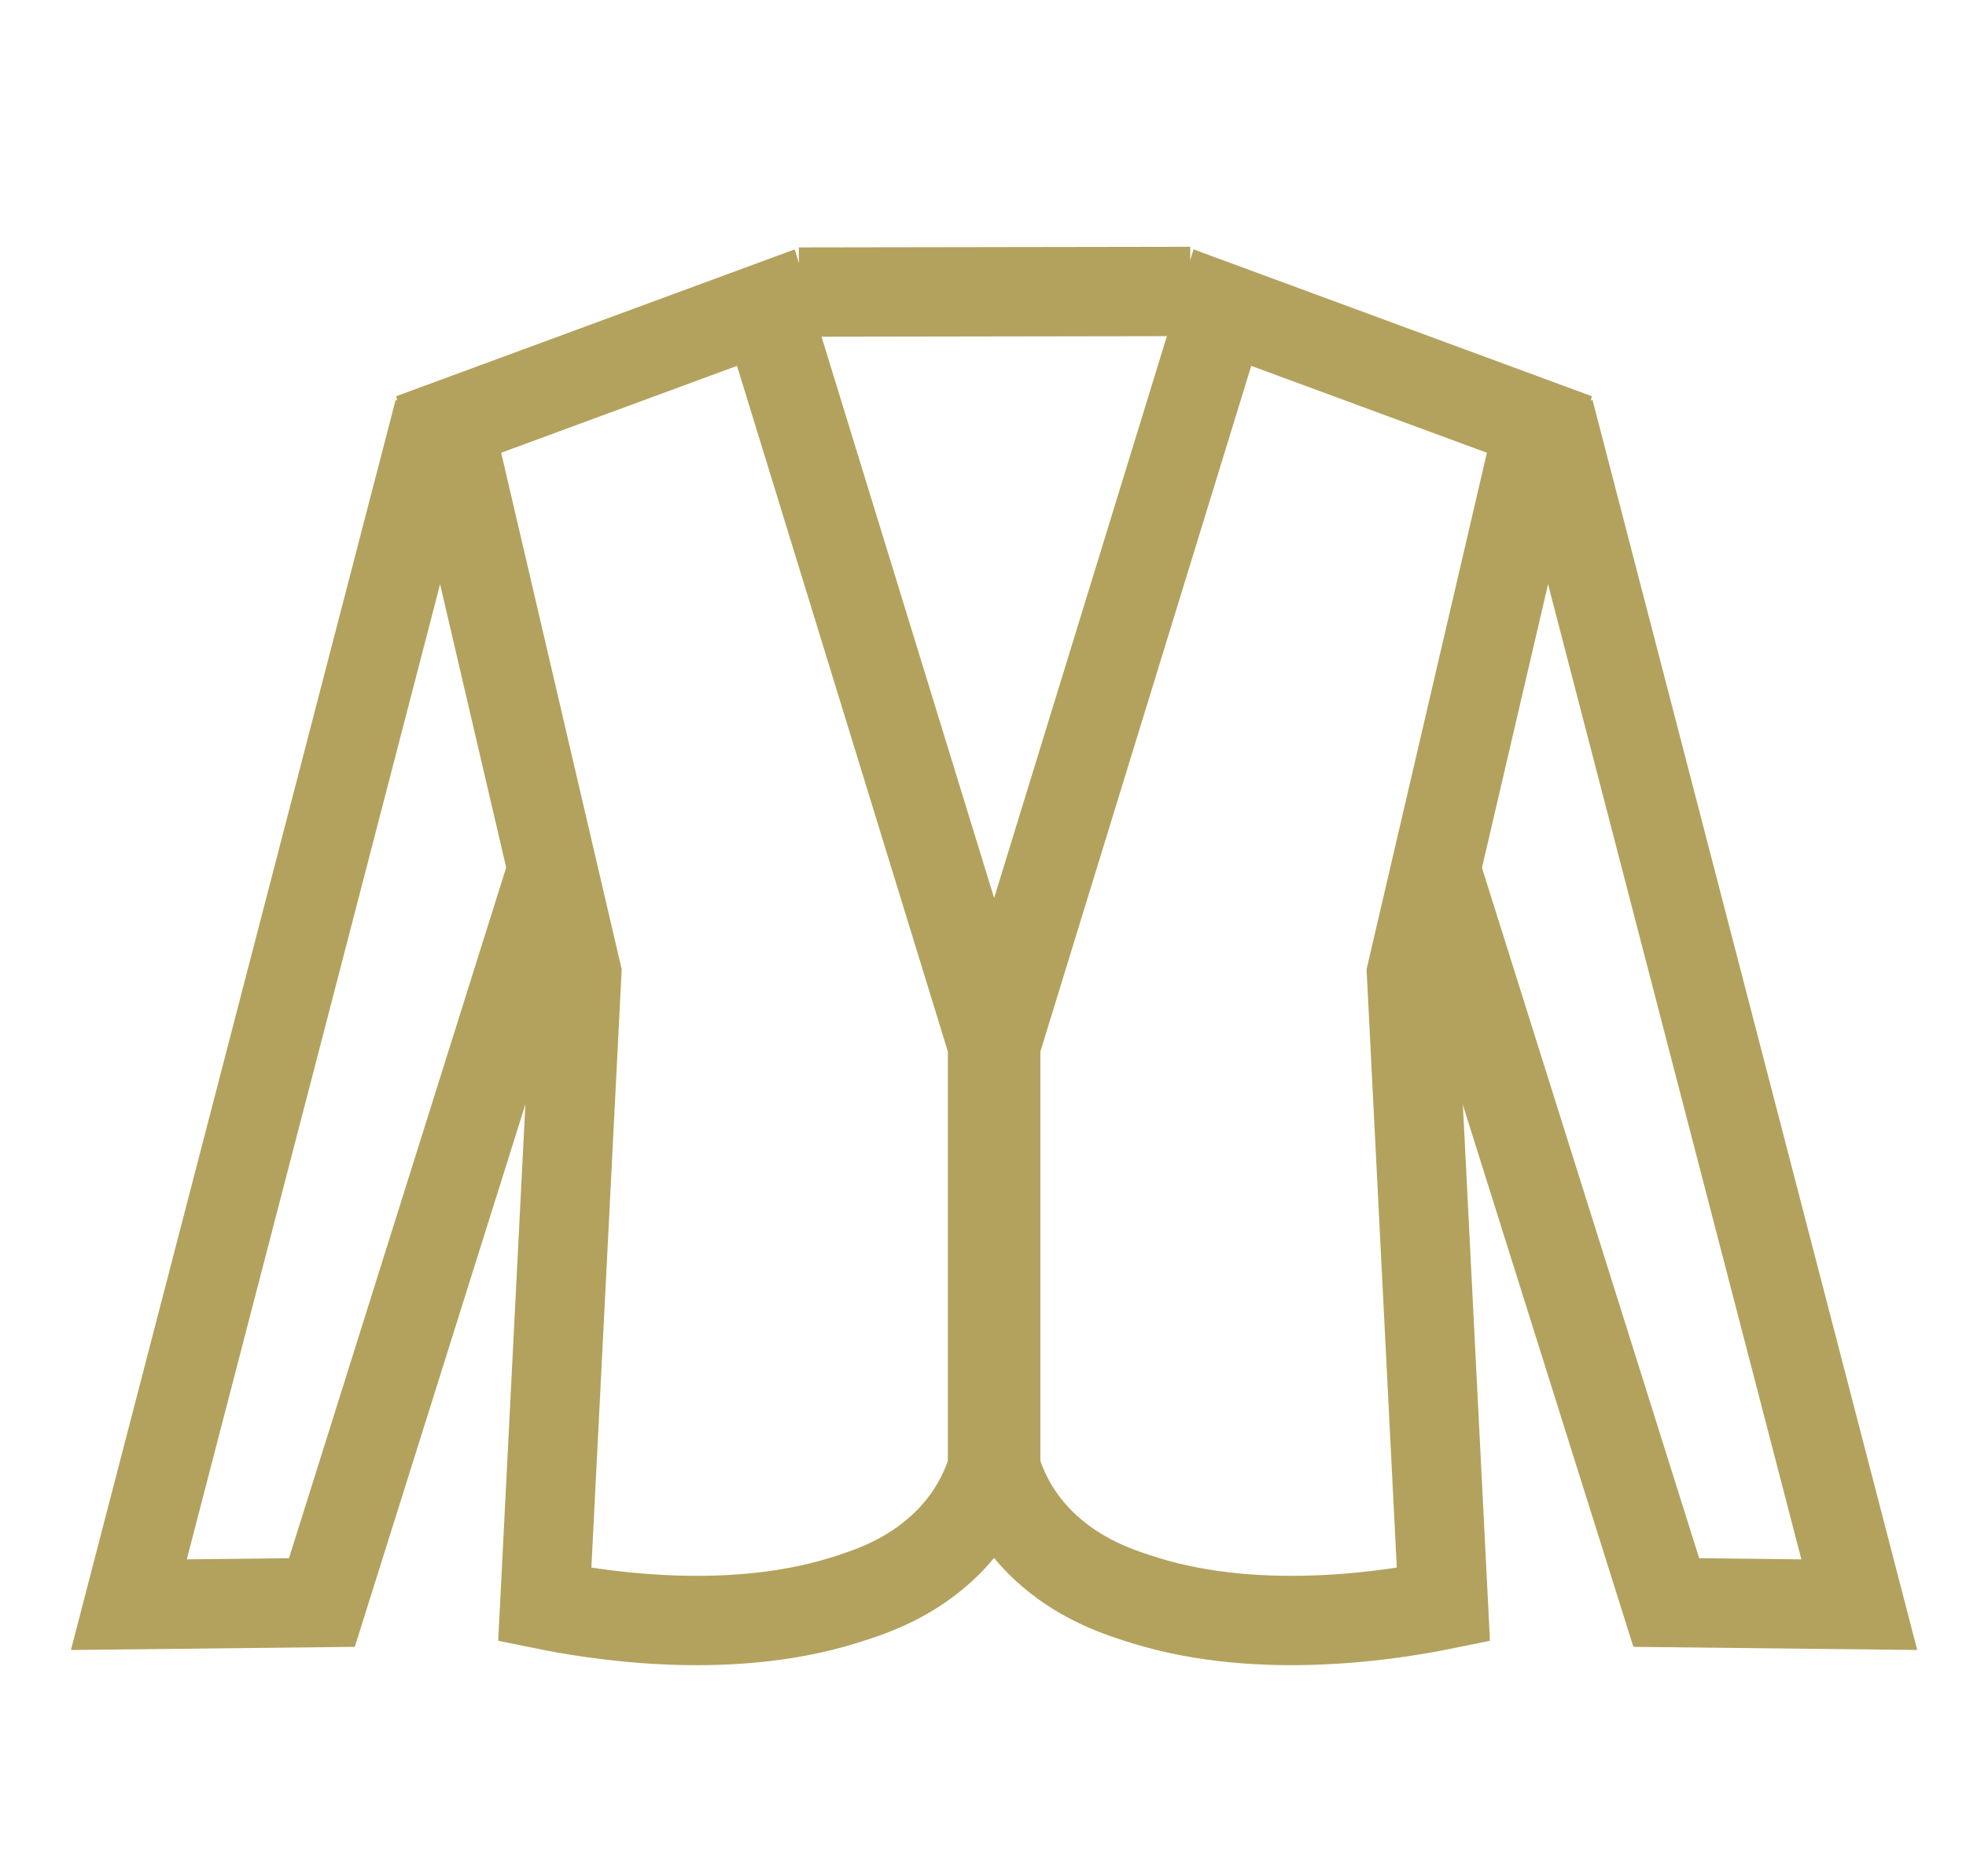 <svg width="22" height="21" viewBox="0 0 22 21" fill="none" xmlns="http://www.w3.org/2000/svg">
<path d="M8.57 3.443L11.107 11.695V16.43C10.997 16.796 10.781 17.125 10.483 17.378C10.109 17.699 9.703 17.83 9.439 17.912C8.109 18.326 6.597 18.062 6.096 17.96C6.215 15.605 6.334 13.249 6.454 10.894C5.976 8.846 5.499 6.798 5.021 4.751L8.57 3.443Z" stroke="#B3A25D" stroke-miterlimit="10"/>
<path d="M4.911 4.603L1.442 17.96L3.602 17.936L6.149 9.835" stroke="#B3A25D" stroke-miterlimit="10"/>
<path d="M13.679 3.443C12.833 6.194 11.988 8.944 11.142 11.695V16.43C11.251 16.796 11.467 17.125 11.765 17.378C12.14 17.699 12.546 17.83 12.81 17.912C14.14 18.326 15.651 18.062 16.152 17.96C16.033 15.605 15.914 13.249 15.795 10.894C16.272 8.846 16.749 6.798 17.226 4.751L13.679 3.443Z" stroke="#B3A25D" stroke-miterlimit="10"/>
<path d="M17.337 4.603L20.806 17.96L18.646 17.936L16.098 9.835" stroke="#B3A25D" stroke-miterlimit="10"/>
<path d="M8.94 3.269L13.32 3.262" stroke="#B3A25D" stroke-miterlimit="10"/>
</svg>
